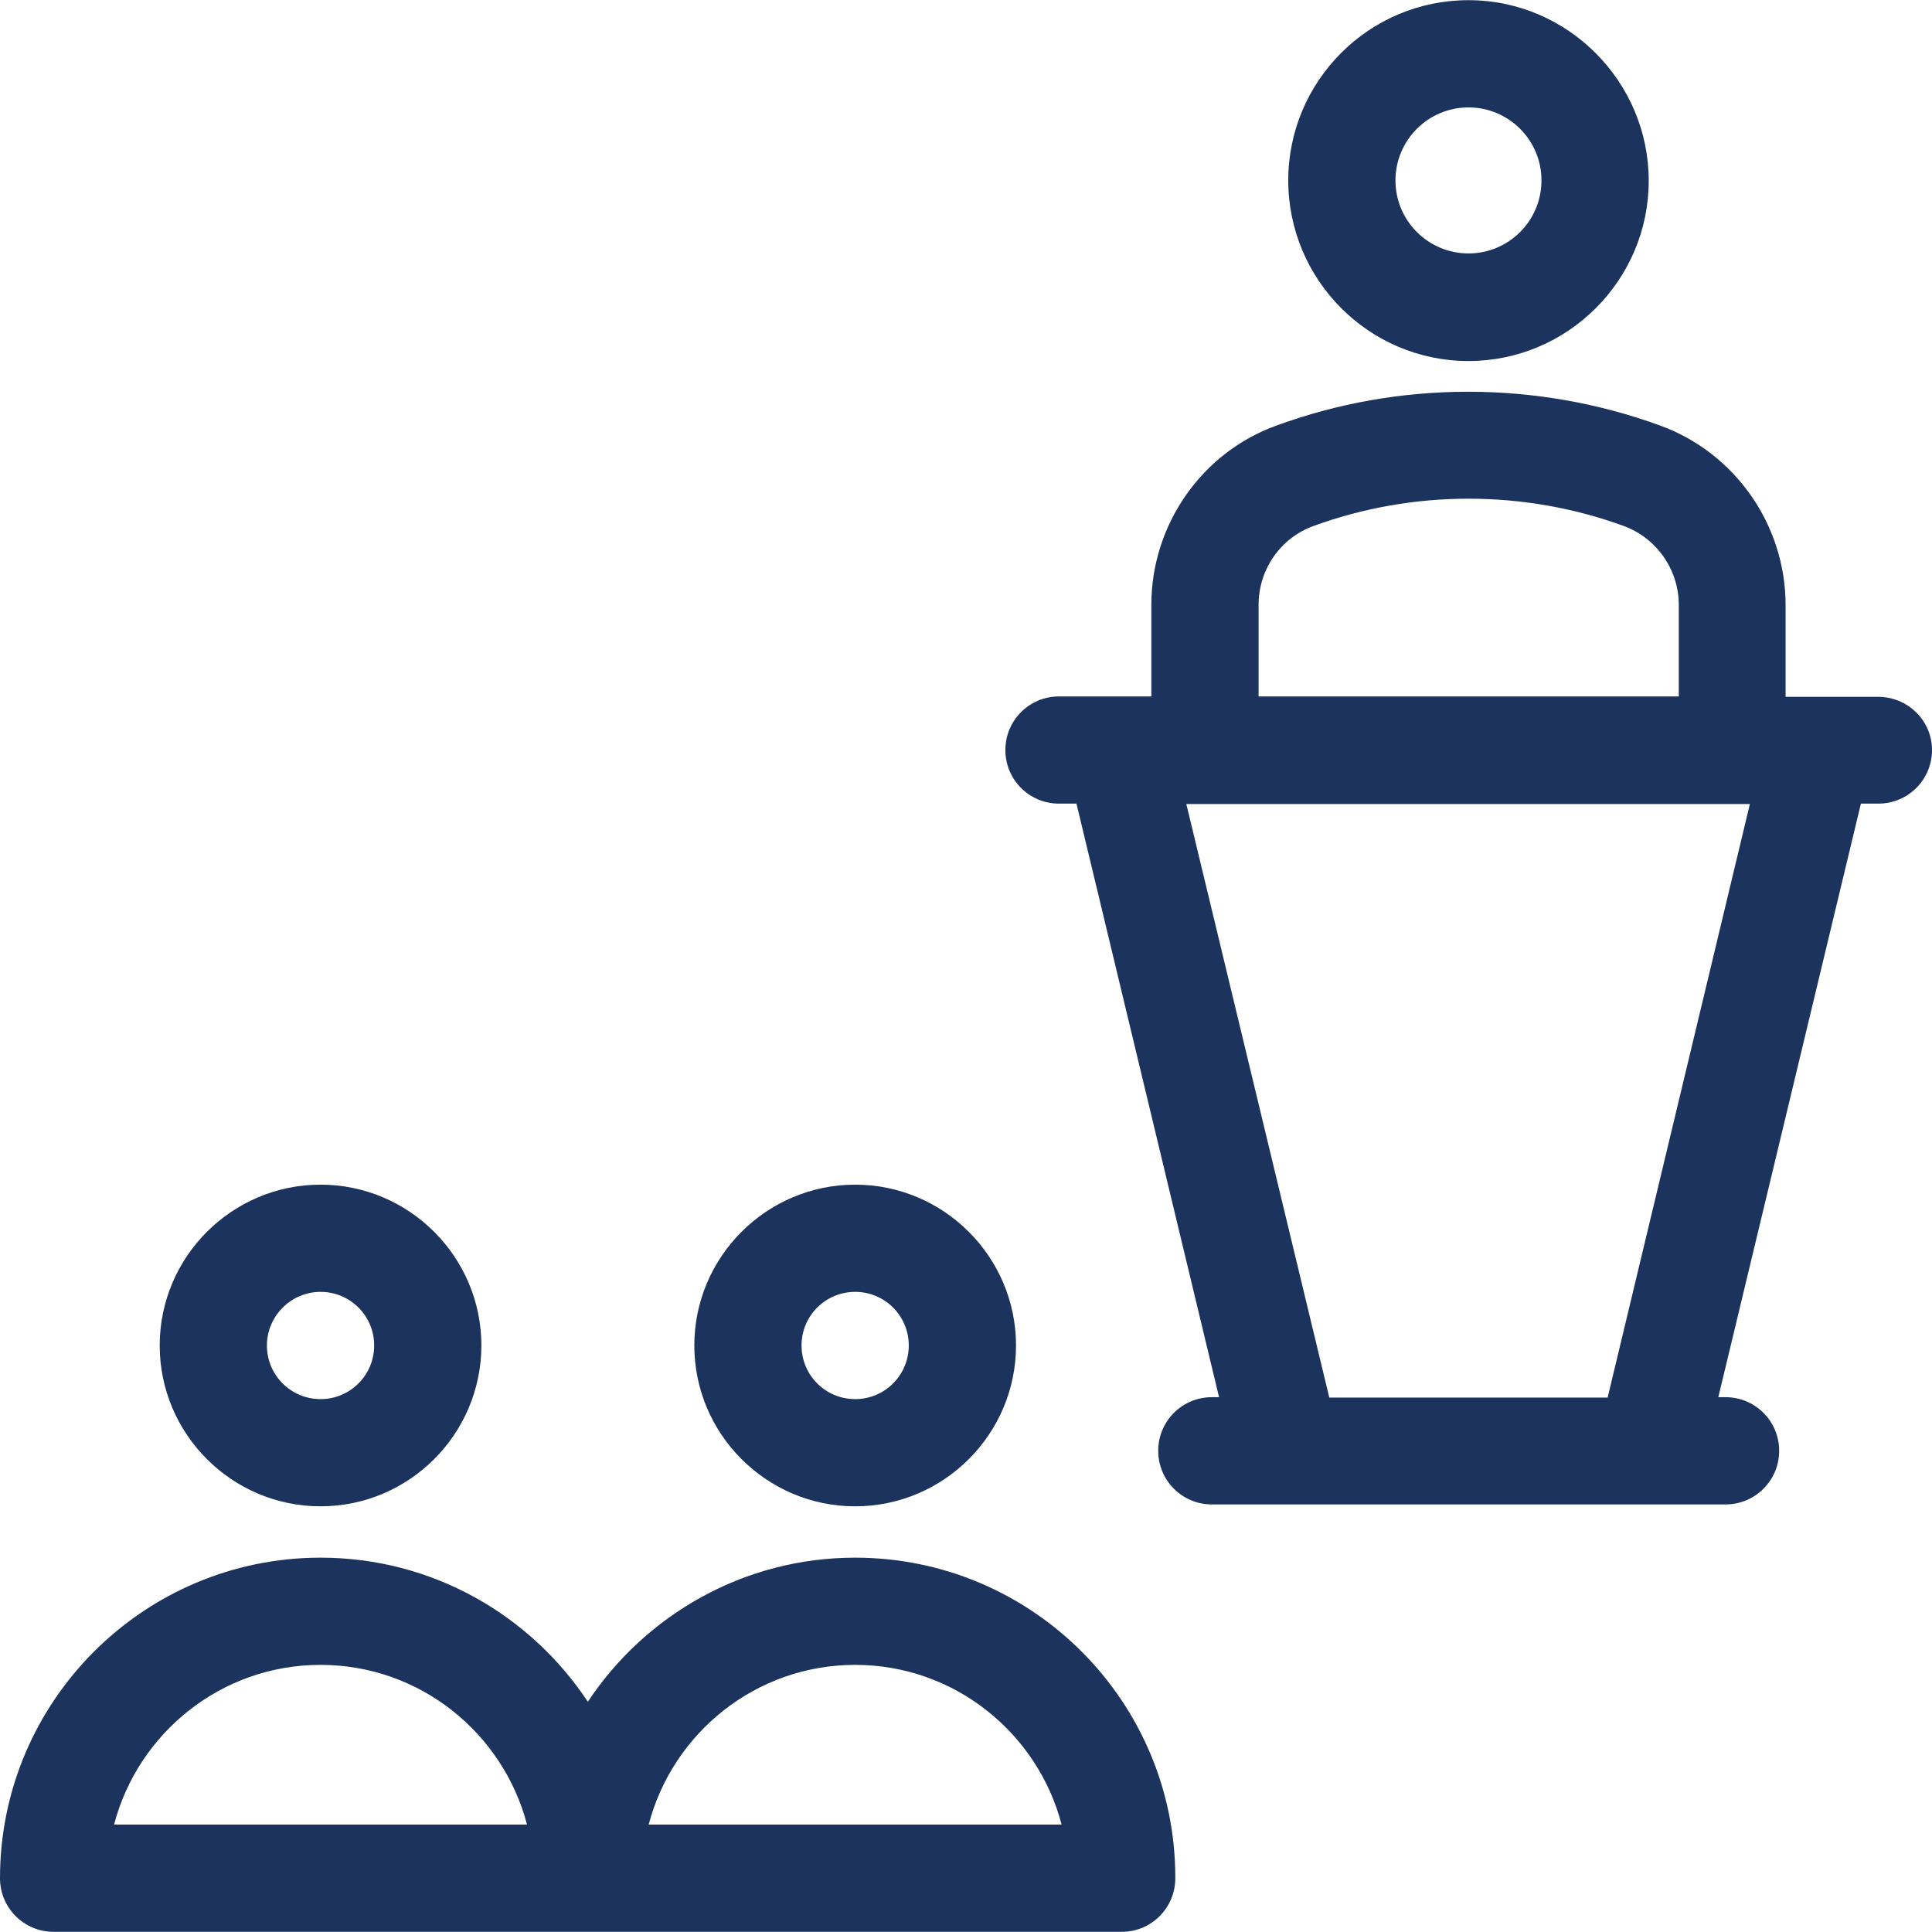 <svg width="45" height="45" viewBox="0 0 45 45" fill="none" xmlns="http://www.w3.org/2000/svg">
<g clip-path="url(#clip0_110_204)">
<path d="M7.466 27.593C5.402 27.593 3.72 29.275 3.72 31.339C3.72 33.402 5.402 35.085 7.466 35.085C9.53 35.085 11.212 33.402 11.212 31.339C11.212 29.275 9.53 27.593 7.466 27.593ZM7.466 32.588C6.775 32.588 6.217 32.03 6.217 31.339C6.217 30.648 6.784 30.09 7.466 30.09C8.157 30.09 8.715 30.648 8.715 31.339C8.715 32.03 8.157 32.588 7.466 32.588Z" fill="#1C335D"/>
<path d="M19.918 27.593C17.855 27.593 16.172 29.275 16.172 31.339C16.172 33.402 17.855 35.085 19.918 35.085C21.982 35.085 23.665 33.402 23.665 31.339C23.665 29.275 21.982 27.593 19.918 27.593ZM19.918 32.588C19.227 32.588 18.669 32.03 18.669 31.339C18.669 30.648 19.227 30.09 19.918 30.09C20.609 30.09 21.167 30.648 21.167 31.339C21.167 32.03 20.609 32.588 19.918 32.588Z" fill="#1C335D"/>
<path d="M19.918 36.281C17.323 36.281 15.03 37.618 13.692 39.637C12.355 37.618 10.07 36.281 7.466 36.281C3.348 36.281 0 39.629 0 43.747C0 44.438 0.558 44.996 1.249 44.996H13.683C13.692 44.996 13.692 44.996 13.692 44.996H26.127C26.818 44.996 27.375 44.438 27.375 43.747C27.384 39.629 24.037 36.281 19.918 36.281ZM2.657 42.498C3.215 40.364 5.154 38.778 7.466 38.778C9.778 38.778 11.717 40.364 12.275 42.498H2.657ZM15.109 42.498C15.667 40.364 17.607 38.778 19.918 38.778C22.23 38.778 24.169 40.364 24.727 42.498H15.109Z" fill="#1C335D"/>
<path d="M43.742 16.23H41.59V14.095C41.59 12.235 40.421 10.553 38.676 9.915C35.798 8.861 32.592 8.861 29.723 9.915C27.987 10.544 26.817 12.226 26.817 14.086V16.221H24.665C23.975 16.221 23.417 16.779 23.417 17.47C23.417 18.16 23.975 18.718 24.665 18.718H25.073L28.394 32.543H28.226C27.535 32.543 26.977 33.101 26.977 33.792C26.977 34.483 27.535 35.041 28.226 35.041H40.191C40.882 35.041 41.44 34.483 41.44 33.792C41.44 33.101 40.882 32.543 40.191 32.543H40.023L43.344 18.718H43.751C44.442 18.718 45 18.16 45 17.47C45 16.779 44.433 16.23 43.742 16.23ZM29.315 14.086C29.315 13.263 29.829 12.528 30.59 12.253C32.911 11.403 35.497 11.403 37.826 12.253C38.588 12.536 39.102 13.271 39.102 14.086V16.221H29.315V14.086ZM37.445 32.552H30.962L27.632 18.727H40.758L37.445 32.552Z" fill="#1C335D"/>
<path d="M34.204 0.004C31.883 0.004 30.006 1.891 30.006 4.202C30.006 6.514 31.883 8.409 34.204 8.409C36.515 8.409 38.402 6.523 38.402 4.211C38.402 1.9 36.515 0.004 34.204 0.004ZM34.204 5.903C33.265 5.903 32.503 5.141 32.503 4.202C32.503 3.264 33.265 2.502 34.204 2.502C35.143 2.502 35.904 3.264 35.904 4.202C35.904 5.141 35.143 5.903 34.204 5.903Z" fill="#1C335D"/>
</g>
<defs>
<clipPath id="clip0_110_204">
<rect width="45" height="45" fill="white"/>
</clipPath>
</defs>
</svg>
